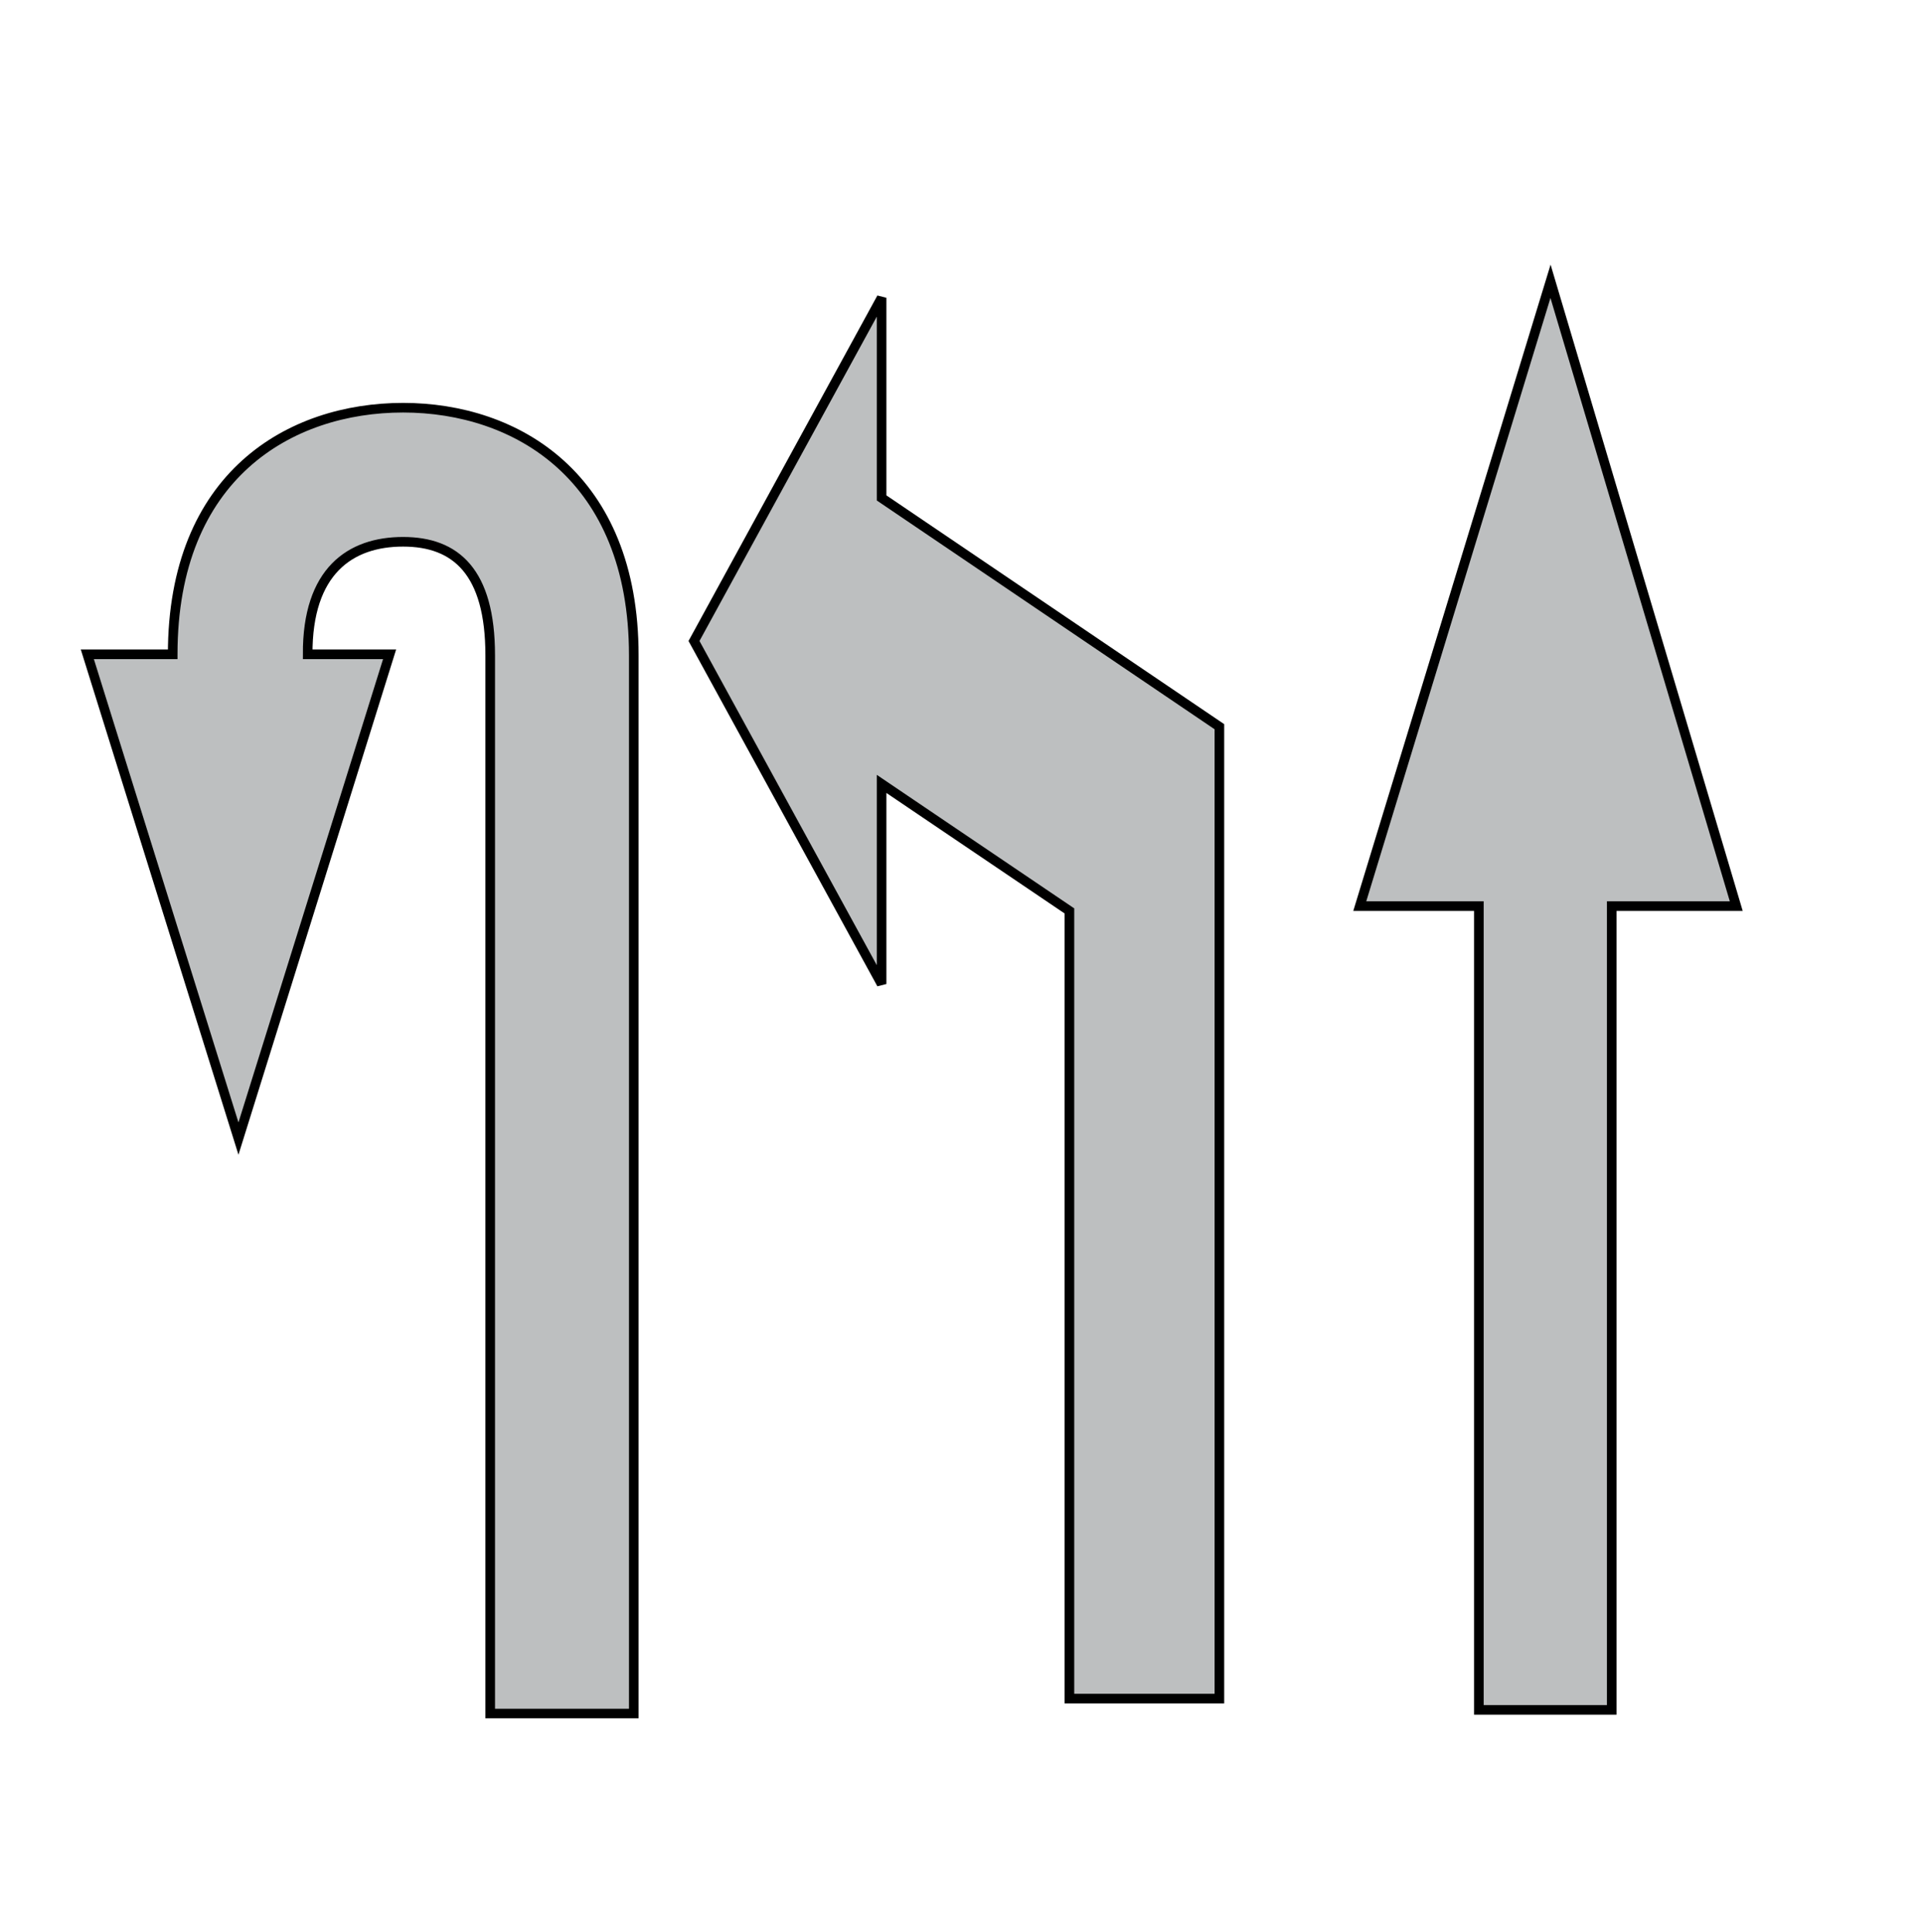 <svg width="200" height="201" xmlns="http://www.w3.org/2000/svg">
 <!-- Created with Method Draw - http://github.com/duopixel/Method-Draw/ -->

 <g>
  <title>background</title>
  <rect fill="none" id="canvas_background" height="203" width="202" y="-1" x="-1"/>
  <g display="none" overflow="visible" y="0" x="0" height="100%" width="100%" id="canvasGrid">
   <rect fill="url(#gridpattern)" stroke-width="0" y="0" x="0" height="100%" width="100%"/>
  </g>
 </g>
 <g>
  <title>Layer 1</title>
  <g stroke="null" id="svg_20">
   <path stroke="null" id="svg_19" d="m91.69,51.793l0,-20.815l-19.511,35.694l19.511,35.678l0,-20.812l19.534,13.213l0,81.932l15.597,0l0,-101.094l-35.131,-23.796z" fill="#bdbfc0"/>
  </g>
  <g stroke="null" id="svg_35">
   <path stroke="null" id="svg_34" d="m153.807,94.251l-12.385,0l19.838,-64.992l19.318,64.992l-12.951,0l0,83.604l-13.819,0l0,-83.604z" fill="#bdbfc0"/>
  </g>
  <g stroke="null" id="svg_45">
   <path stroke="null" id="svg_44" d="m17.961,68.059c0,-18.609 12.199,-25.651 23.961,-25.651c11.762,0 23.995,7.142 23.995,25.753l0,110.077l-14.933,0l0,-110.077c0,-8.685 -3.574,-11.807 -9.062,-11.807c-5.488,0 -9.962,3.033 -9.922,11.705l8.519,0l-15.718,50.374l-15.718,-50.374l8.878,0z" fill="#bdbfc0"/>
  </g>
 </g>
</svg>